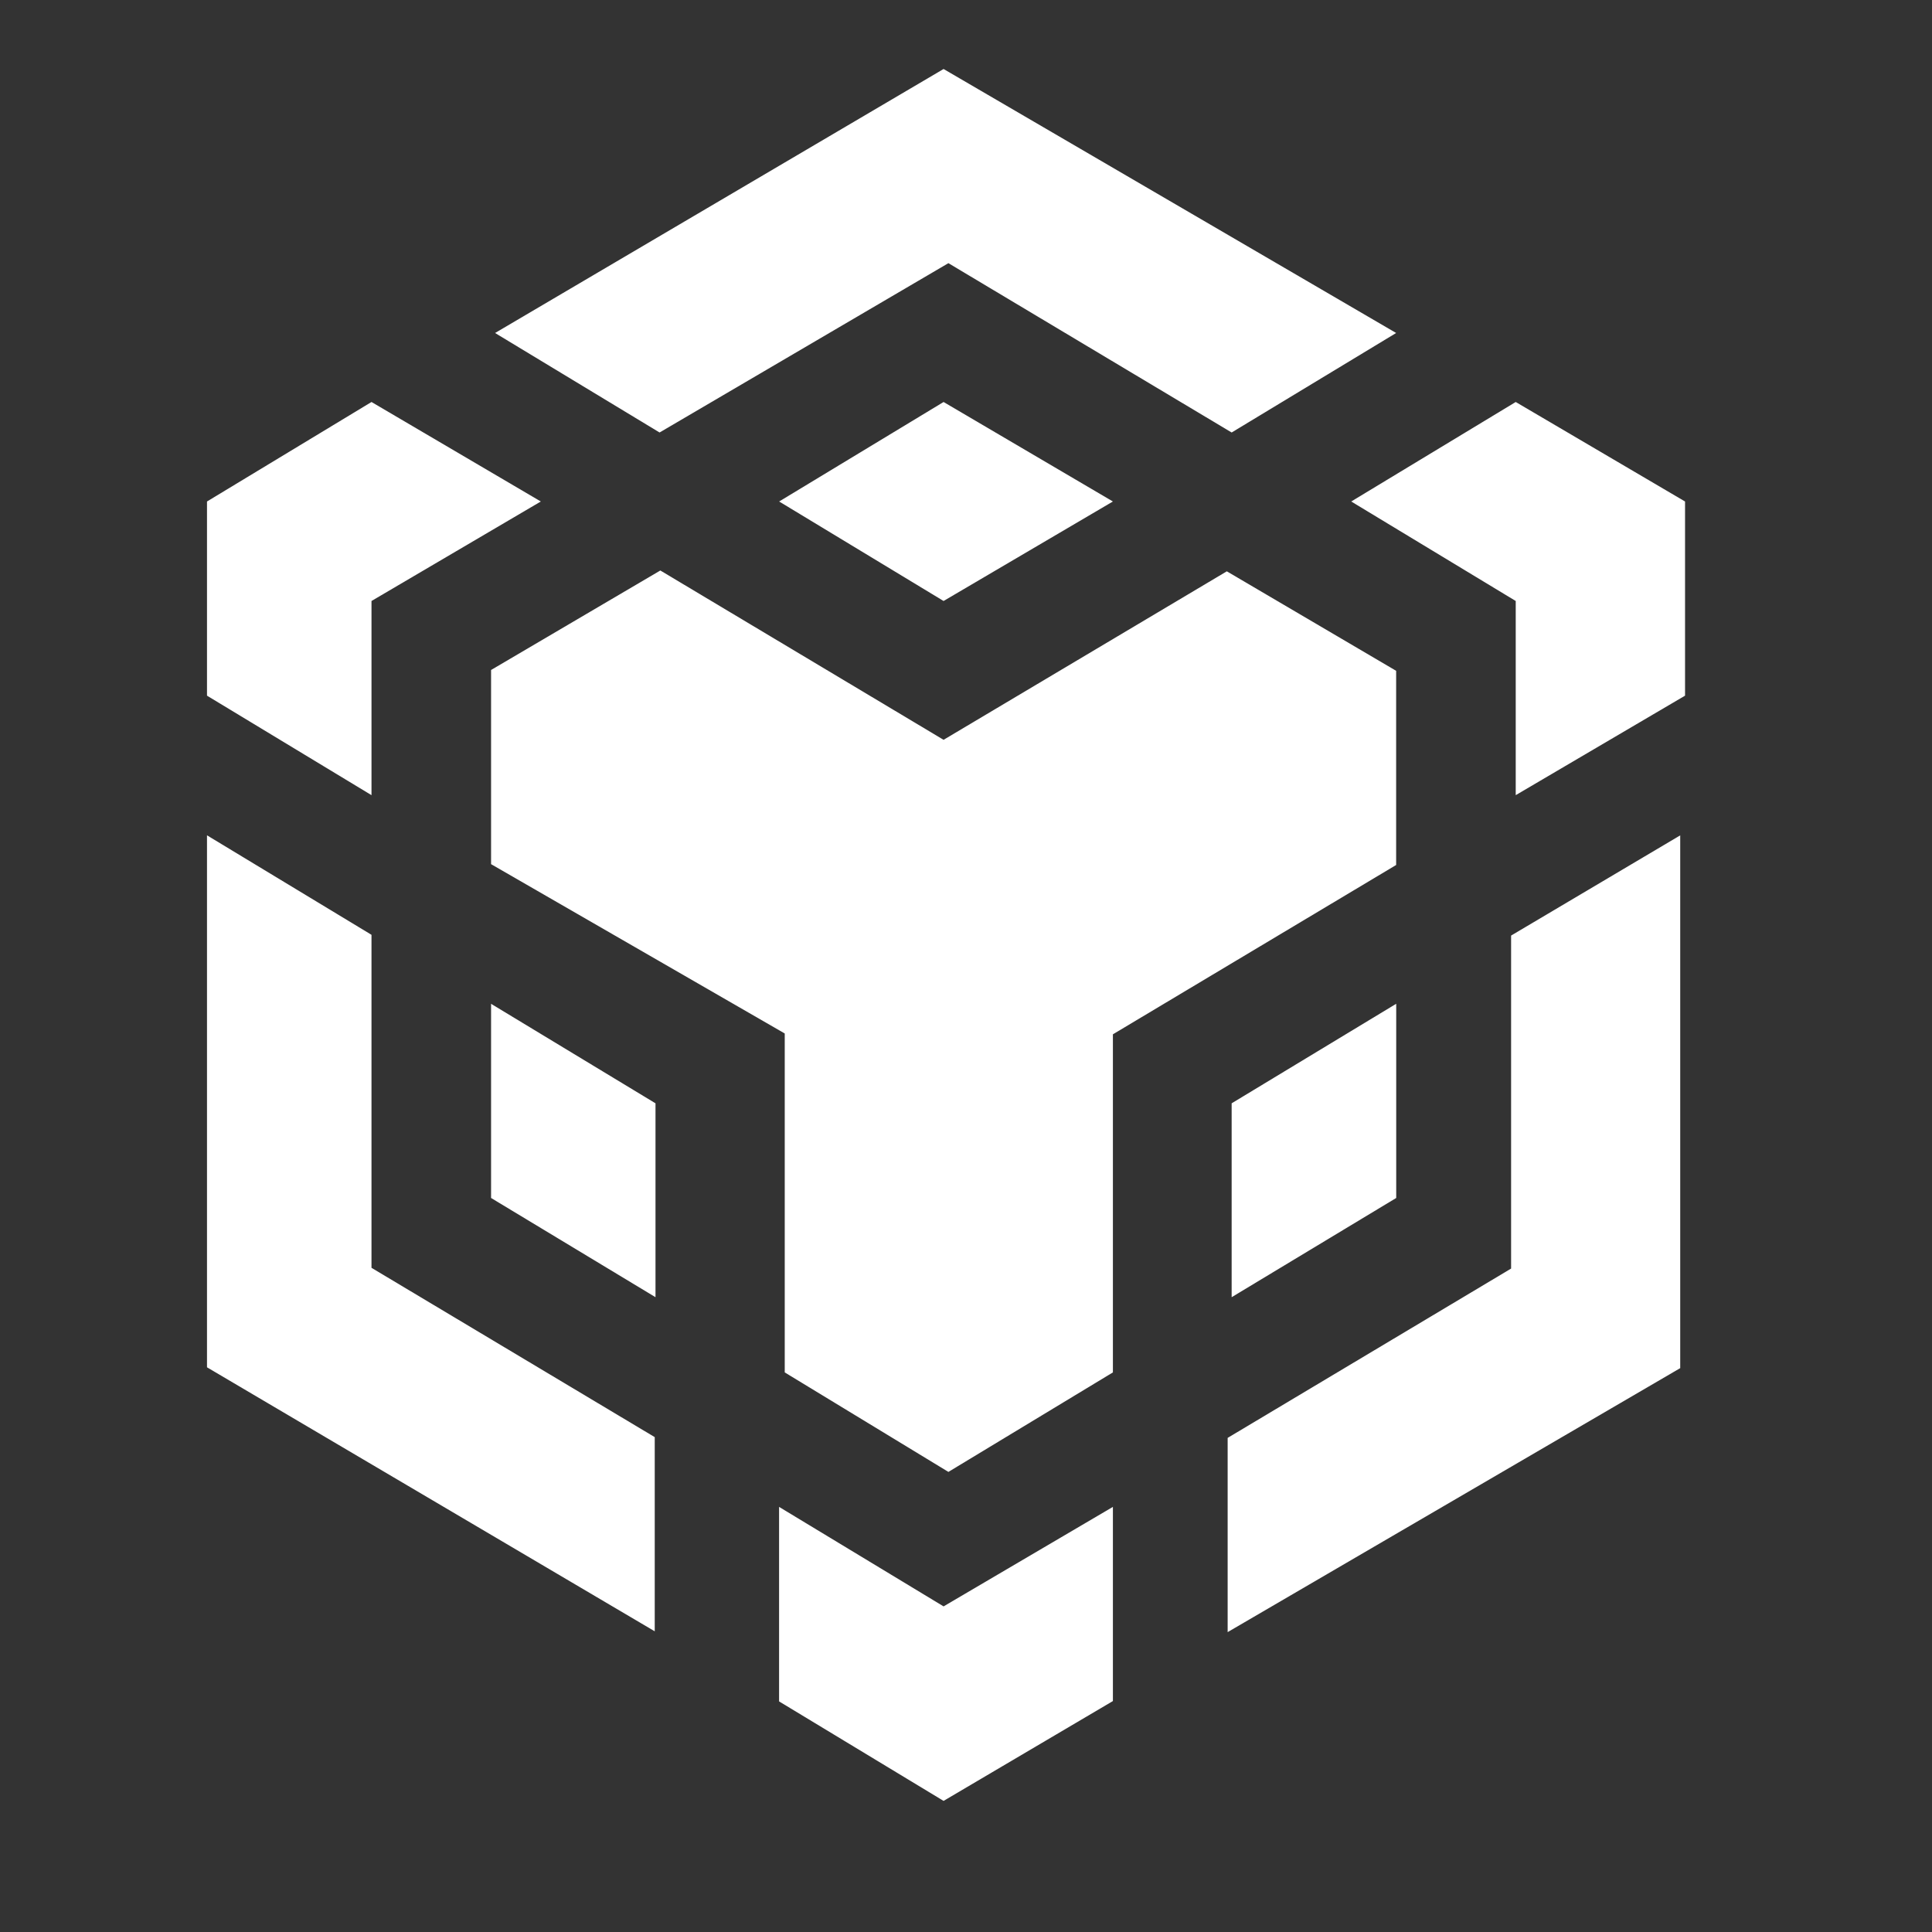 <svg xmlns="http://www.w3.org/2000/svg" width="28" height="28" viewBox="0 0 28 28">
  <rect x="0" y="0" width="28" height="28" fill="#333333" stroke="none"/>
  <g id="组_2807" data-name="组 2807" transform="translate(-8862 -21292)">
    <rect id="矩形_1099" data-name="矩形 1099" width="28" height="28" transform="translate(8862 21292)" fill="#3a1515" opacity="0"/>
    <path id="svg_2" d="M15.329,22.939v2.814L12.875,27.2l-2.384-1.442V22.939l2.384,1.442ZM2.2,13.206l2.384,1.442v4.826l4.105,2.454v2.814L2.2,20.916v-7.71Zm21.351,0v7.722l-6.559,3.826V21.939L21.1,19.485V14.659l2.454-1.454ZM16.98,9.38l2.454,1.442h0v2.814L15.329,16.09v4.9l-2.384,1.442-2.372-1.442V16.078L6.317,13.624V10.81L8.77,9.368l4.105,2.454L16.98,9.38ZM6.317,15.648,8.7,17.09V19.9L6.317,18.462Zm13.118,0v2.814L17.05,19.9V17.09l2.384-1.442ZM4.584,6.926,7.038,8.368,4.584,9.81v2.814L2.2,11.182V8.368Zm16.583,0,2.454,1.442v2.814l-2.454,1.442V9.81L18.783,8.368Zm-8.292,0,2.454,1.442L12.875,9.81,10.492,8.368Zm0-4.826,6.559,3.826L17.05,7.368,12.945,4.914,8.759,7.368,6.375,5.926l6.5-3.826Z" transform="translate(8862.8 21290.9)" fill="#fff"/>
  </g>
</svg>
